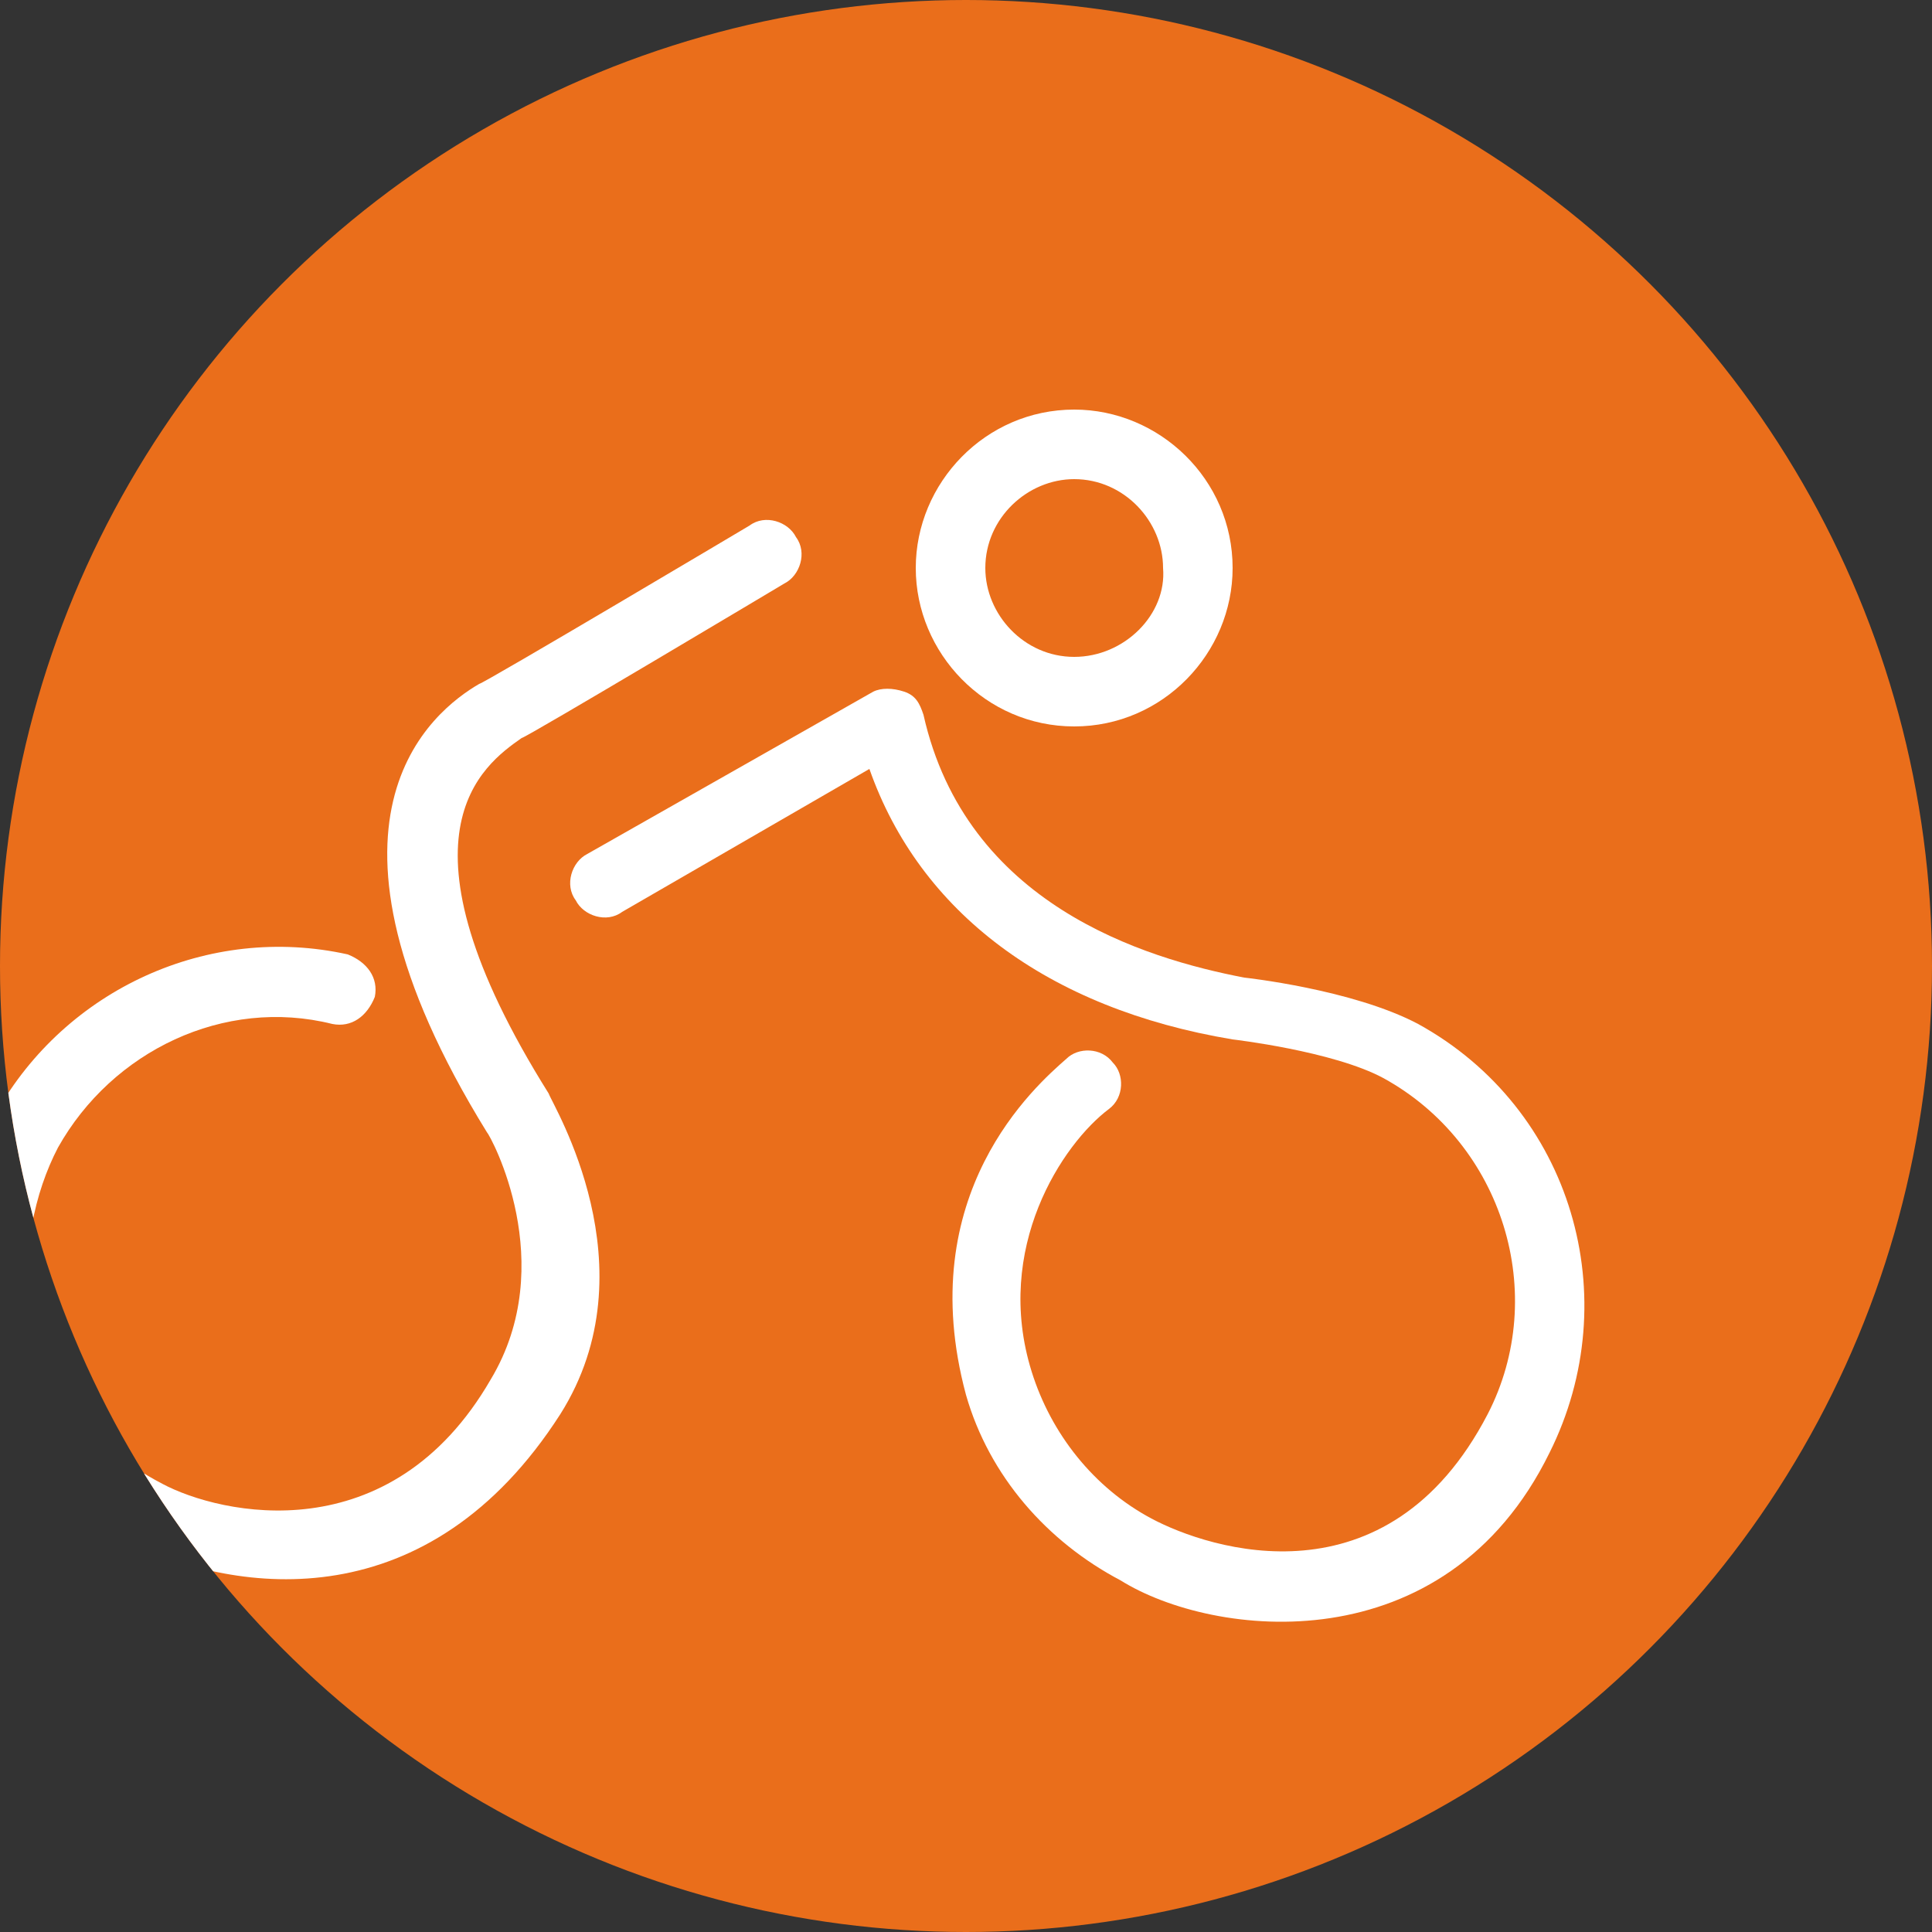 <?xml version="1.0" encoding="utf-8"?>
<!-- Generator: Adobe Illustrator 19.0.0, SVG Export Plug-In . SVG Version: 6.00 Build 0)  -->
<svg version="1.1" id="Layer_1" xmlns="http://www.w3.org/2000/svg" xmlns:xlink="http://www.w3.org/1999/xlink" x="0px" y="0px"
	 width="50px" height="50px" viewBox="0 0 50 50" style="enable-background:new 0 0 50 50;" xml:space="preserve">
<rect x="0" y="0" width="50" height="50" fill="#333333" stroke="none"/>
<style type="text/css">
	.st0{fill:#EA6E1B;}
	.st1{clip-path:url(#XMLID_9_);}
	.st2{fill:#FFFFFF;}
</style>
<g>
	<g id="XMLID_7_">
		<circle id="XMLID_299_" class="st0" cx="25" cy="25" r="25"/>
	</g>
	<g>
		<defs>
			<circle id="XMLID_2_" cx="25" cy="25" r="25"/>
		</defs>
		<clipPath id="XMLID_9_">
			<use xlink:href="#XMLID_2_"  style="overflow:visible;"/>
		</clipPath>
		<g class="st1">
			<g>
				<path id="XMLID_6_" class="st2" d="M40.1,37.6c2-4,0.6-8.9-3.4-11.1c-1.7-0.9-4.5-1.2-4.5-1.2c-2.6-0.5-7.2-1.9-8.3-6.8
					c-0.1-0.3-0.2-0.5-0.5-0.6c-0.3-0.1-0.6-0.1-0.8,0l-7.4,4.2c-0.4,0.2-0.6,0.8-0.3,1.2c0.2,0.4,0.8,0.6,1.2,0.3l6.4-3.7
					c1.3,3.7,4.6,6.2,9.4,7l0,0c0,0,2.6,0.3,3.9,1c3.1,1.7,4.3,5.6,2.7,8.7c-2.6,5-7.2,3.5-8.7,2.7c-1.5-0.8-2.6-2.2-3.1-3.8
					c-1-3.2,0.8-5.9,2-6.8c0.4-0.3,0.4-0.9,0.1-1.2c-0.3-0.4-0.9-0.4-1.2-0.1c-0.8,0.7-4,3.5-2.6,8.7c0.6,2.1,2.1,3.8,4,4.8
					C31.4,42.4,37.4,43.1,40.1,37.6z"/>
				<path id="XMLID_5_" class="st2" d="M14.5,36.6c2.4-3.8-0.2-8-0.3-8.3c-4.2-6.7-1.7-8.5-0.7-9.2c0.1,0,6.8-4,6.8-4
					c0.4-0.2,0.6-0.8,0.3-1.2c-0.2-0.4-0.8-0.6-1.2-0.3c0,0-6.9,4.1-7,4.1c-1.2,0.7-4.8,3.5,0.2,11.6c0.1,0.1,1.9,3.4,0.1,6.4
					c-2.6,4.5-7,3.5-8.5,2.7C0,36.2,0.3,32,1.5,29.7c1.4-2.5,4.3-3.9,7.1-3.2c0.5,0.1,0.9-0.2,1.1-0.7c0.1-0.5-0.2-0.9-0.7-1.1
					c-3.6-0.8-7.3,0.9-9.1,4.1c-1.3,2.4-2.2,8.4,3.4,11.1C6.2,41.3,11.1,41.9,14.5,36.6z"/>
			</g>
			<path class="st2" d="M27.8,18.8c2.3,0,4.1-1.9,4.1-4.1c0-2.3-1.9-4.1-4.1-4.1c-2.3,0-4.1,1.9-4.1,4.1
				C23.7,16.9,25.5,18.8,27.8,18.8z M27.8,17c-1.3,0-2.3-1.1-2.3-2.3c0-1.3,1.1-2.3,2.3-2.3c1.3,0,2.3,1.1,2.3,2.3
				C30.2,15.9,29.1,17,27.8,17z"/>
		</g>
	</g>
</g>
</svg>
